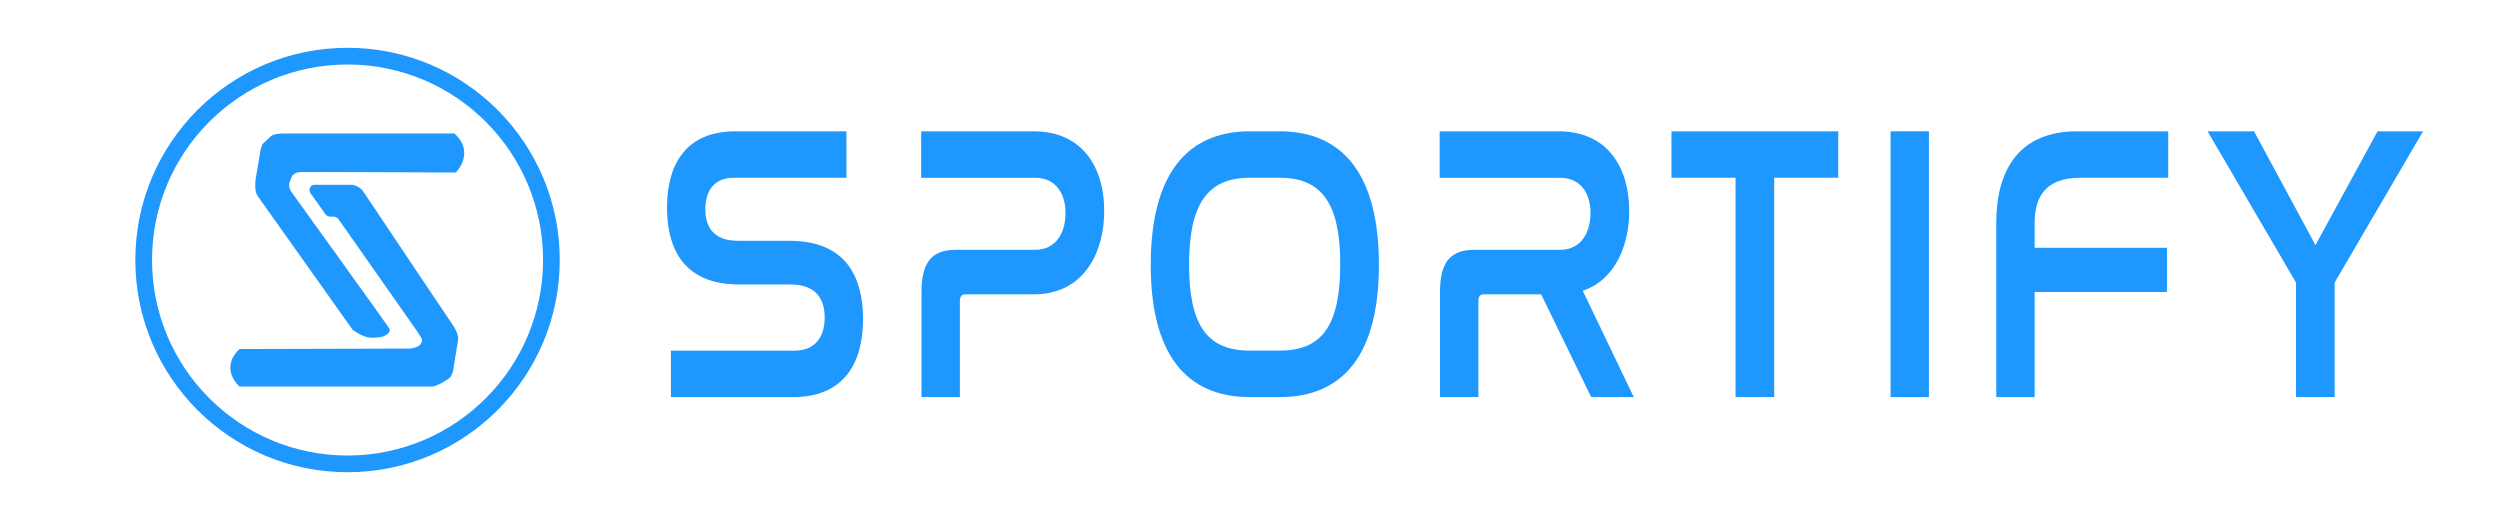 <?xml version="1.0" encoding="utf-8"?>
<!-- Generator: Adobe Illustrator 25.4.1, SVG Export Plug-In . SVG Version: 6.00 Build 0)  -->
<svg version="1.1" id="圖層_1" xmlns="http://www.w3.org/2000/svg" xmlns:xlink="http://www.w3.org/1999/xlink" x="0px" y="0px"
	 viewBox="0 0 8228.6 1711.5" style="enable-background:new 0 0 8228.6 1711.5;" xml:space="preserve">
<style type="text/css">
	.st0{fill:#1E97FF;}
	.st1{fill:none;stroke:#1E97FF;stroke-width:55;stroke-miterlimit:10;}
</style>
<g>
	<path class="st0" d="M2786,432.2v152.9h-370.2c-65.3,0-94.2,42.8-94.2,103.7c0,53.1,22.5,103.7,107,103.7h169.1
		c196.9,0,242.9,132.2,242.9,257.9c0,147.7-65.3,256.6-230,256.6h-402.3v-152.9h406.6c68.5,0,99.5-45.4,99.5-108.9
		c0-57-24.6-108.9-113.4-108.9h-168c-192.6,0-237.5-130.9-237.5-252.7c0-145.2,64.2-251.4,224.7-251.4H2786z"/>
	<path class="st0" d="M3402.3,432.2c162.6,0,232.2,121.8,232.2,261.8c0,132.2-63.1,274.8-232.2,274.8h-224.7
		c-11.8,0-18.2,6.5-18.2,22V1307h-126.3V961c0-98.5,34.2-138.7,113.4-138.7h260c71.7,0,100.6-59.6,100.6-120.5
		c0-63.5-31-116.6-99.5-116.6h-375.6V432.2H3402.3z"/>
	<path class="st0" d="M4212.3,432.2c209.7,0,326.3,145.2,326.3,439.3c0,292.9-115.6,435.5-326.3,435.5h-98.4
		c-210.8,0-326.3-142.6-326.3-435.5c0-294.2,116.6-439.3,326.3-439.3H4212.3z M4113.9,585.1c-139.1,0-200.1,85.5-200.1,286.4
		c0,199.6,59.9,282.5,200.1,282.5h98.4c139.1,0,199-82.9,199-283.8c0-199.6-59.9-285.1-199-285.1H4113.9z"/>
	<path class="st0" d="M5130.3,432.2c162.6,0,232.2,121.8,232.2,261.8c0,108.9-42.8,225.5-153,263.1l168,349.9h-140.2l-164.8-338.3
		h-188.3c-11.8,0-18.2,6.5-18.2,22V1307h-126.3V961c0-98.5,34.2-138.7,113.4-138.7h281.4c71.7,0,100.6-59.6,100.6-121.8
		s-31-115.3-100.6-115.3h-395.9V432.2H5130.3z"/>
	<path class="st0" d="M6050.5,432.2v152.9h-210.8V1307h-127.3V585.1h-210.8V432.2H6050.5z"/>
	<path class="st0" d="M6349,432.2V1307h-126.3V432.2H6349z"/>
	<path class="st0" d="M7136.6,432.2v152.9h-291c-114.5,0-148.7,66.1-148.7,147.7v82.9h435.5V961h-435.5v346h-126.3V734.2
		c0-175,74.9-302,266.4-302H7136.6z"/>
	<path class="st0" d="M7419,432.2l202.2,374.5l204.4-374.5h149.8l-291,497.7V1307h-127.3V929.9l-291-497.7H7419z"/>
</g>
<path class="st0" d="M1495.7,439.3H934.3c0,0-31.4-0.7-42.6,9c-11.2,9.7-27.6,26.1-27.6,26.1s-5.2,12.7-6.7,20.2
	c-1.5,7.5-16.4,97.8-16.4,97.8s-4.5,36.6,6.7,52.3l312.8,440.5c0,0,31.4,24.6,58.2,26.1c26.9,1.5,41.8-3.7,41.8-3.7
	s30.6-11.2,20.2-27.6c-10.5-16.4-324-451.7-324-451.7s-8.2-15.7-3.7-28.4l8.2-20.2c0,0,8.2-12.7,26.9-13.4s512.1,1.5,512.1,1.5
	S1565.8,503.5,1495.7,439.3z"/>
<path class="st0" d="M1035.1,608.3H1161c0,0,24.4,5.5,34.3,21.4c10,15.9,298.6,445.4,298.6,445.4s16.9,26.9,13.9,43.3
	c-3,16.4-16.9,104-16.9,104s-4.5,15.9-10.9,21.4s-42.3,27.9-56.2,28.4H788.2c0,0-67.7-57.7,0-123.4l563.9-1.5c0,0,23.9-4,30.4-12.4
	c6.5-8.5,7.5-12.9,6-18.9c-1.5-6-27.9-43.3-27.9-43.3l-243.4-346.9c0,0-6-12.6-18.9-12.6h-12.6c0,0-10.1-2-13.6-7
	c-3.5-5-51.9-72.8-51.9-72.8s-3.6-10.1,0-15.4c3.6-5.4,3.6-5.4,3.6-5.4S1026.2,608.3,1035.1,608.3z"/>
<circle class="st1" cx="1143.9" cy="855.8" r="671"/>
</svg>

